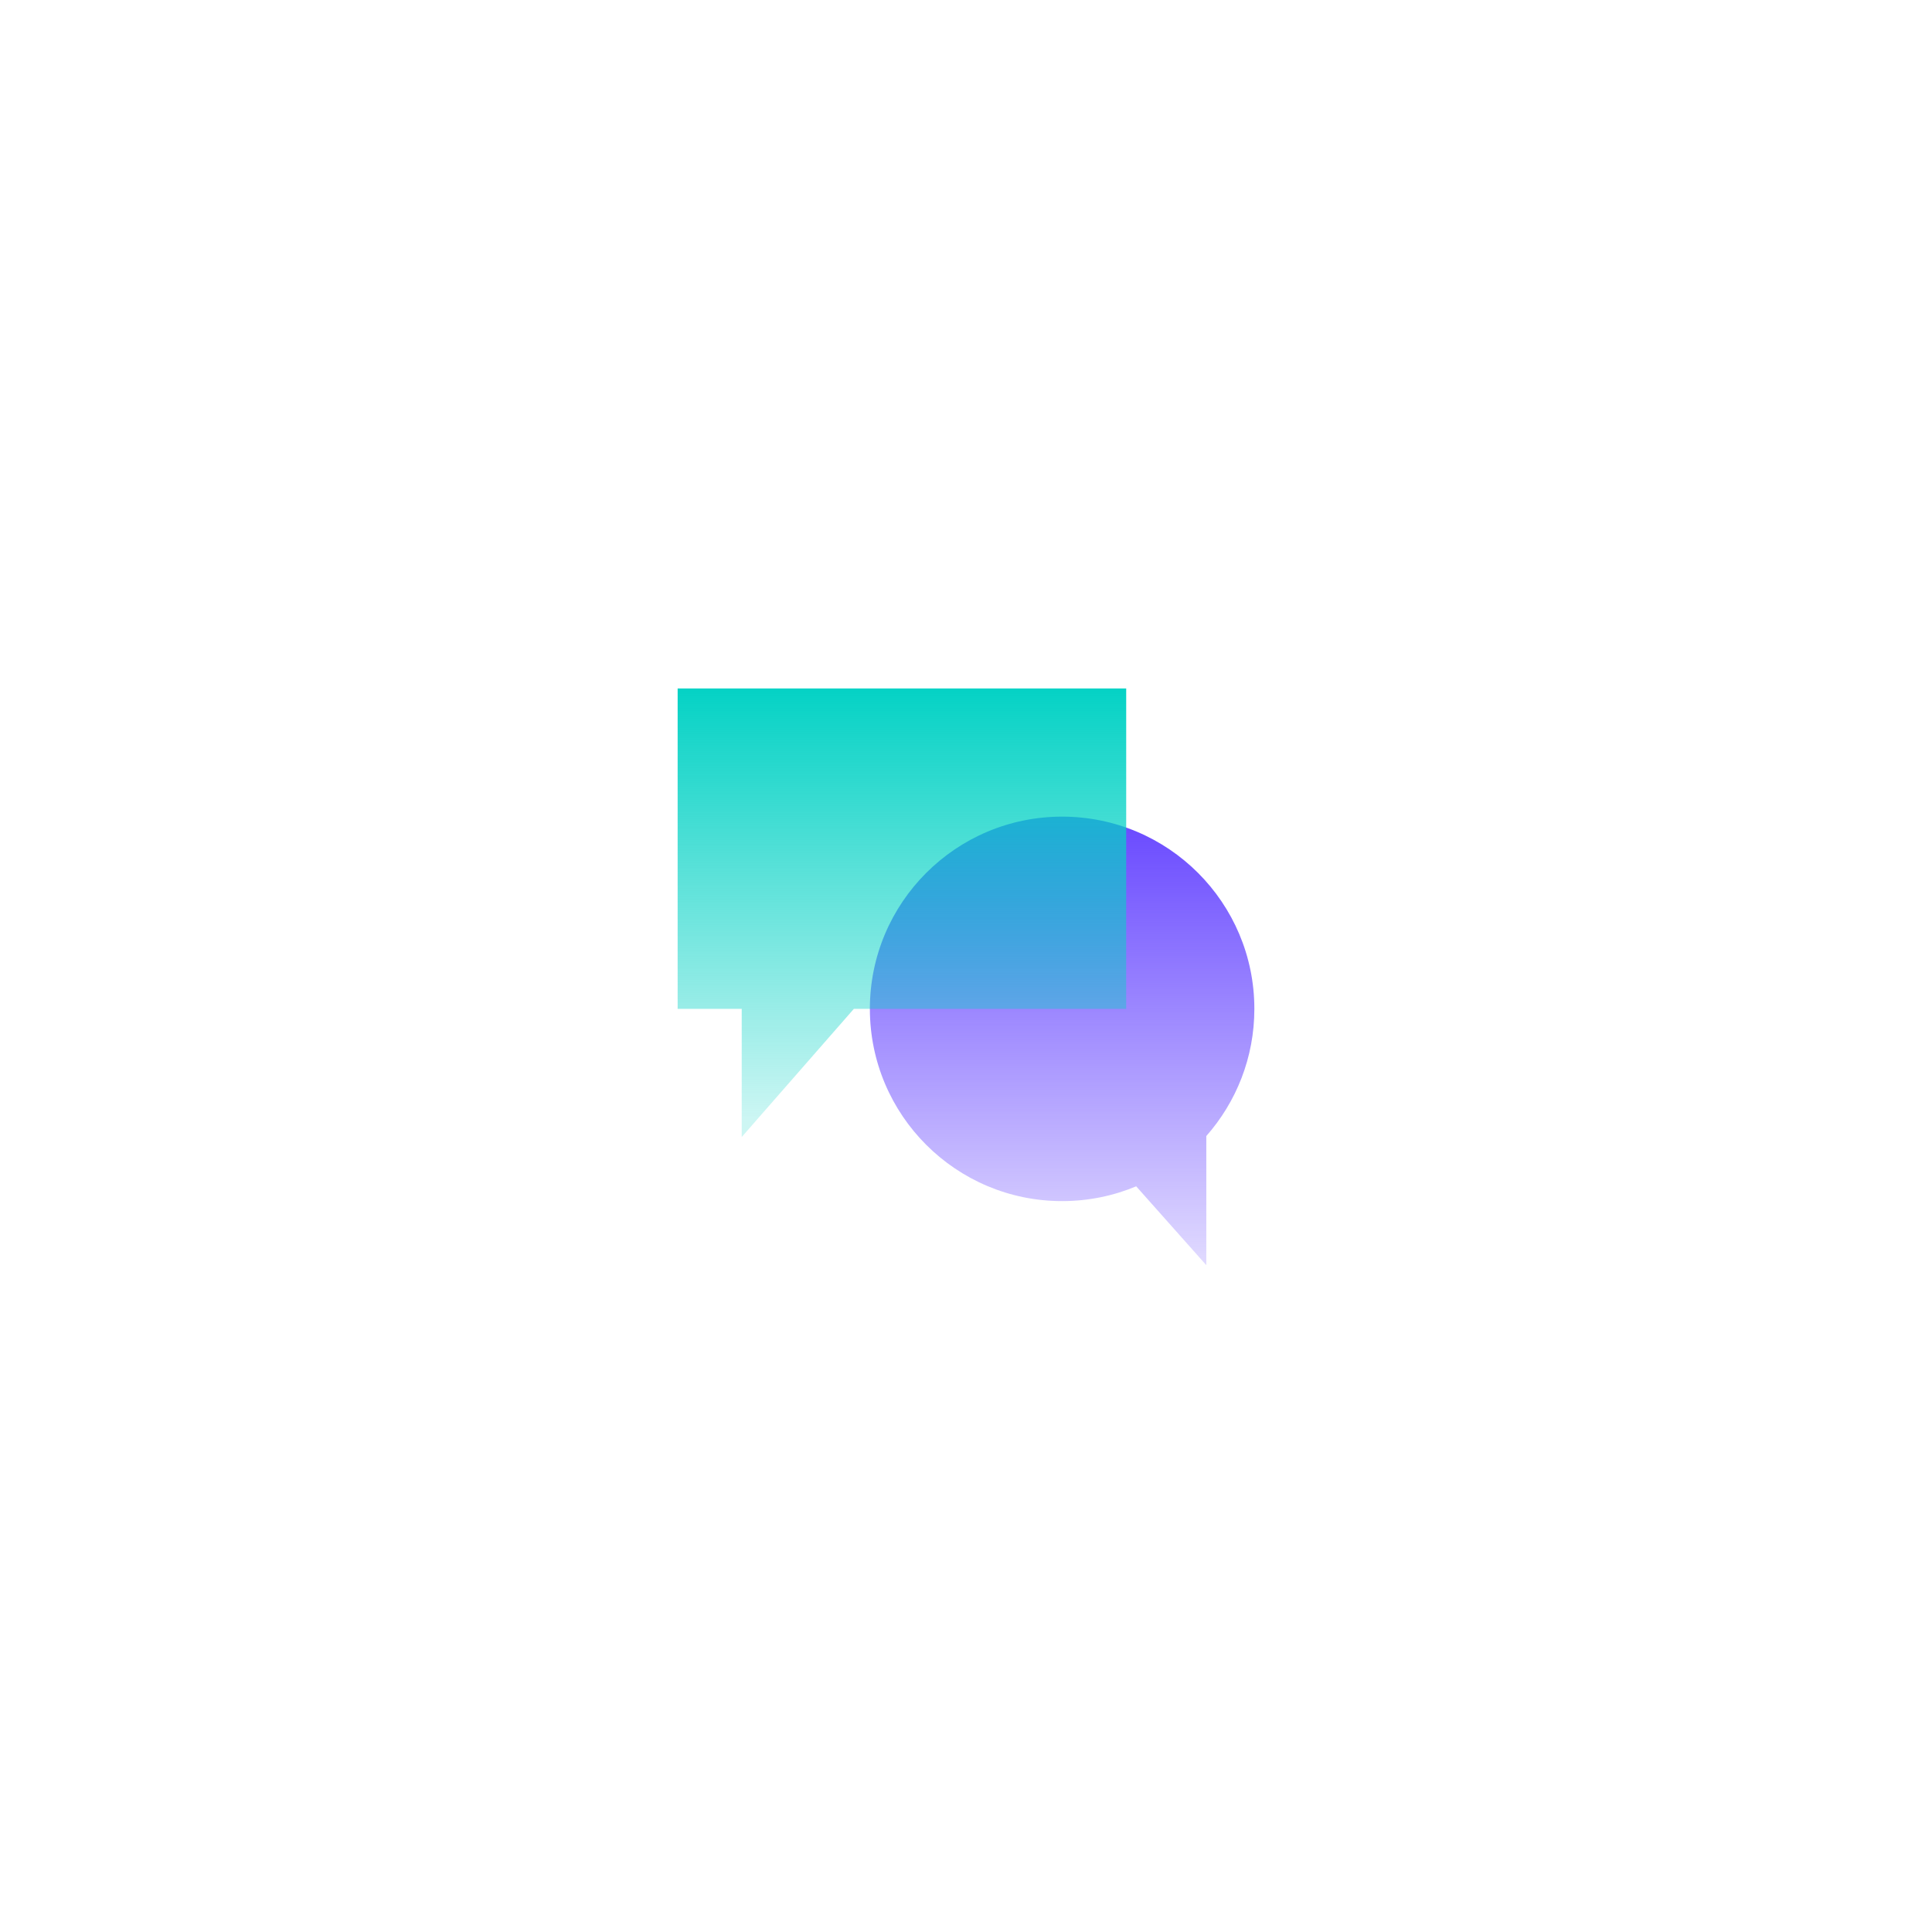 <svg width="134" height="134" viewBox="0 0 134 134" fill="none" xmlns="http://www.w3.org/2000/svg">
<g filter="url(#filter0_dd)">
<rect width="72" height="72" transform="translate(31 27)" fill="white"/>
<path fill-rule="evenodd" clip-rule="evenodd" d="M73.667 51.889C81.031 51.889 87 57.858 87 65.222C87 68.604 85.741 71.691 83.667 74.042V83L78.804 77.53C77.223 78.191 75.487 78.556 73.667 78.556C66.303 78.556 60.333 72.586 60.333 65.222C60.333 57.858 66.303 51.889 73.667 51.889Z" fill="url(#paint0_linear)"/>
<g filter="url(#filter1_b)">
<path d="M47 43H78.111V65.222H59.222L51.444 74.111V65.222H47V43Z" fill="url(#paint1_linear)"/>
</g>
</g>
<defs>
<filter id="filter0_dd" x="0" y="0" width="134" height="134" filterUnits="userSpaceOnUse" color-interpolation-filters="sRGB">
<feFlood flood-opacity="0" result="BackgroundImageFix"/>
<feColorMatrix in="SourceAlpha" type="matrix" values="0 0 0 0 0 0 0 0 0 0 0 0 0 0 0 0 0 0 127 0"/>
<feOffset dy="0.751"/>
<feGaussianBlur stdDeviation="4"/>
<feColorMatrix type="matrix" values="0 0 0 0 0.102 0 0 0 0 0.129 0 0 0 0 0.173 0 0 0 0.04 0"/>
<feBlend mode="normal" in2="BackgroundImageFix" result="effect1_dropShadow"/>
<feColorMatrix in="SourceAlpha" type="matrix" values="0 0 0 0 0 0 0 0 0 0 0 0 0 0 0 0 0 0 127 0"/>
<feOffset dy="4"/>
<feGaussianBlur stdDeviation="15.5"/>
<feColorMatrix type="matrix" values="0 0 0 0 0.102 0 0 0 0 0.129 0 0 0 0 0.173 0 0 0 0.06 0"/>
<feBlend mode="normal" in2="effect1_dropShadow" result="effect2_dropShadow"/>
<feBlend mode="normal" in="SourceGraphic" in2="effect2_dropShadow" result="shape"/>
</filter>
<filter id="filter1_b" x="45" y="41" width="35.111" height="35.111" filterUnits="userSpaceOnUse" color-interpolation-filters="sRGB">
<feFlood flood-opacity="0" result="BackgroundImageFix"/>
<feGaussianBlur in="BackgroundImage" stdDeviation="1"/>
<feComposite in2="SourceAlpha" operator="in" result="effect1_backgroundBlur"/>
<feBlend mode="normal" in="SourceGraphic" in2="effect1_backgroundBlur" result="shape"/>
</filter>
<linearGradient id="paint0_linear" x1="73.667" y1="51.889" x2="73.667" y2="83" gradientUnits="userSpaceOnUse">
<stop stop-color="#6848FF"/>
<stop offset="1" stop-color="#6848FF" stop-opacity="0.2"/>
</linearGradient>
<linearGradient id="paint1_linear" x1="62.556" y1="43" x2="62.556" y2="73" gradientUnits="userSpaceOnUse">
<stop stop-color="#04D2C5"/>
<stop offset="1" stop-color="#04D2C5" stop-opacity="0.2"/>
</linearGradient>
</defs>
</svg>
